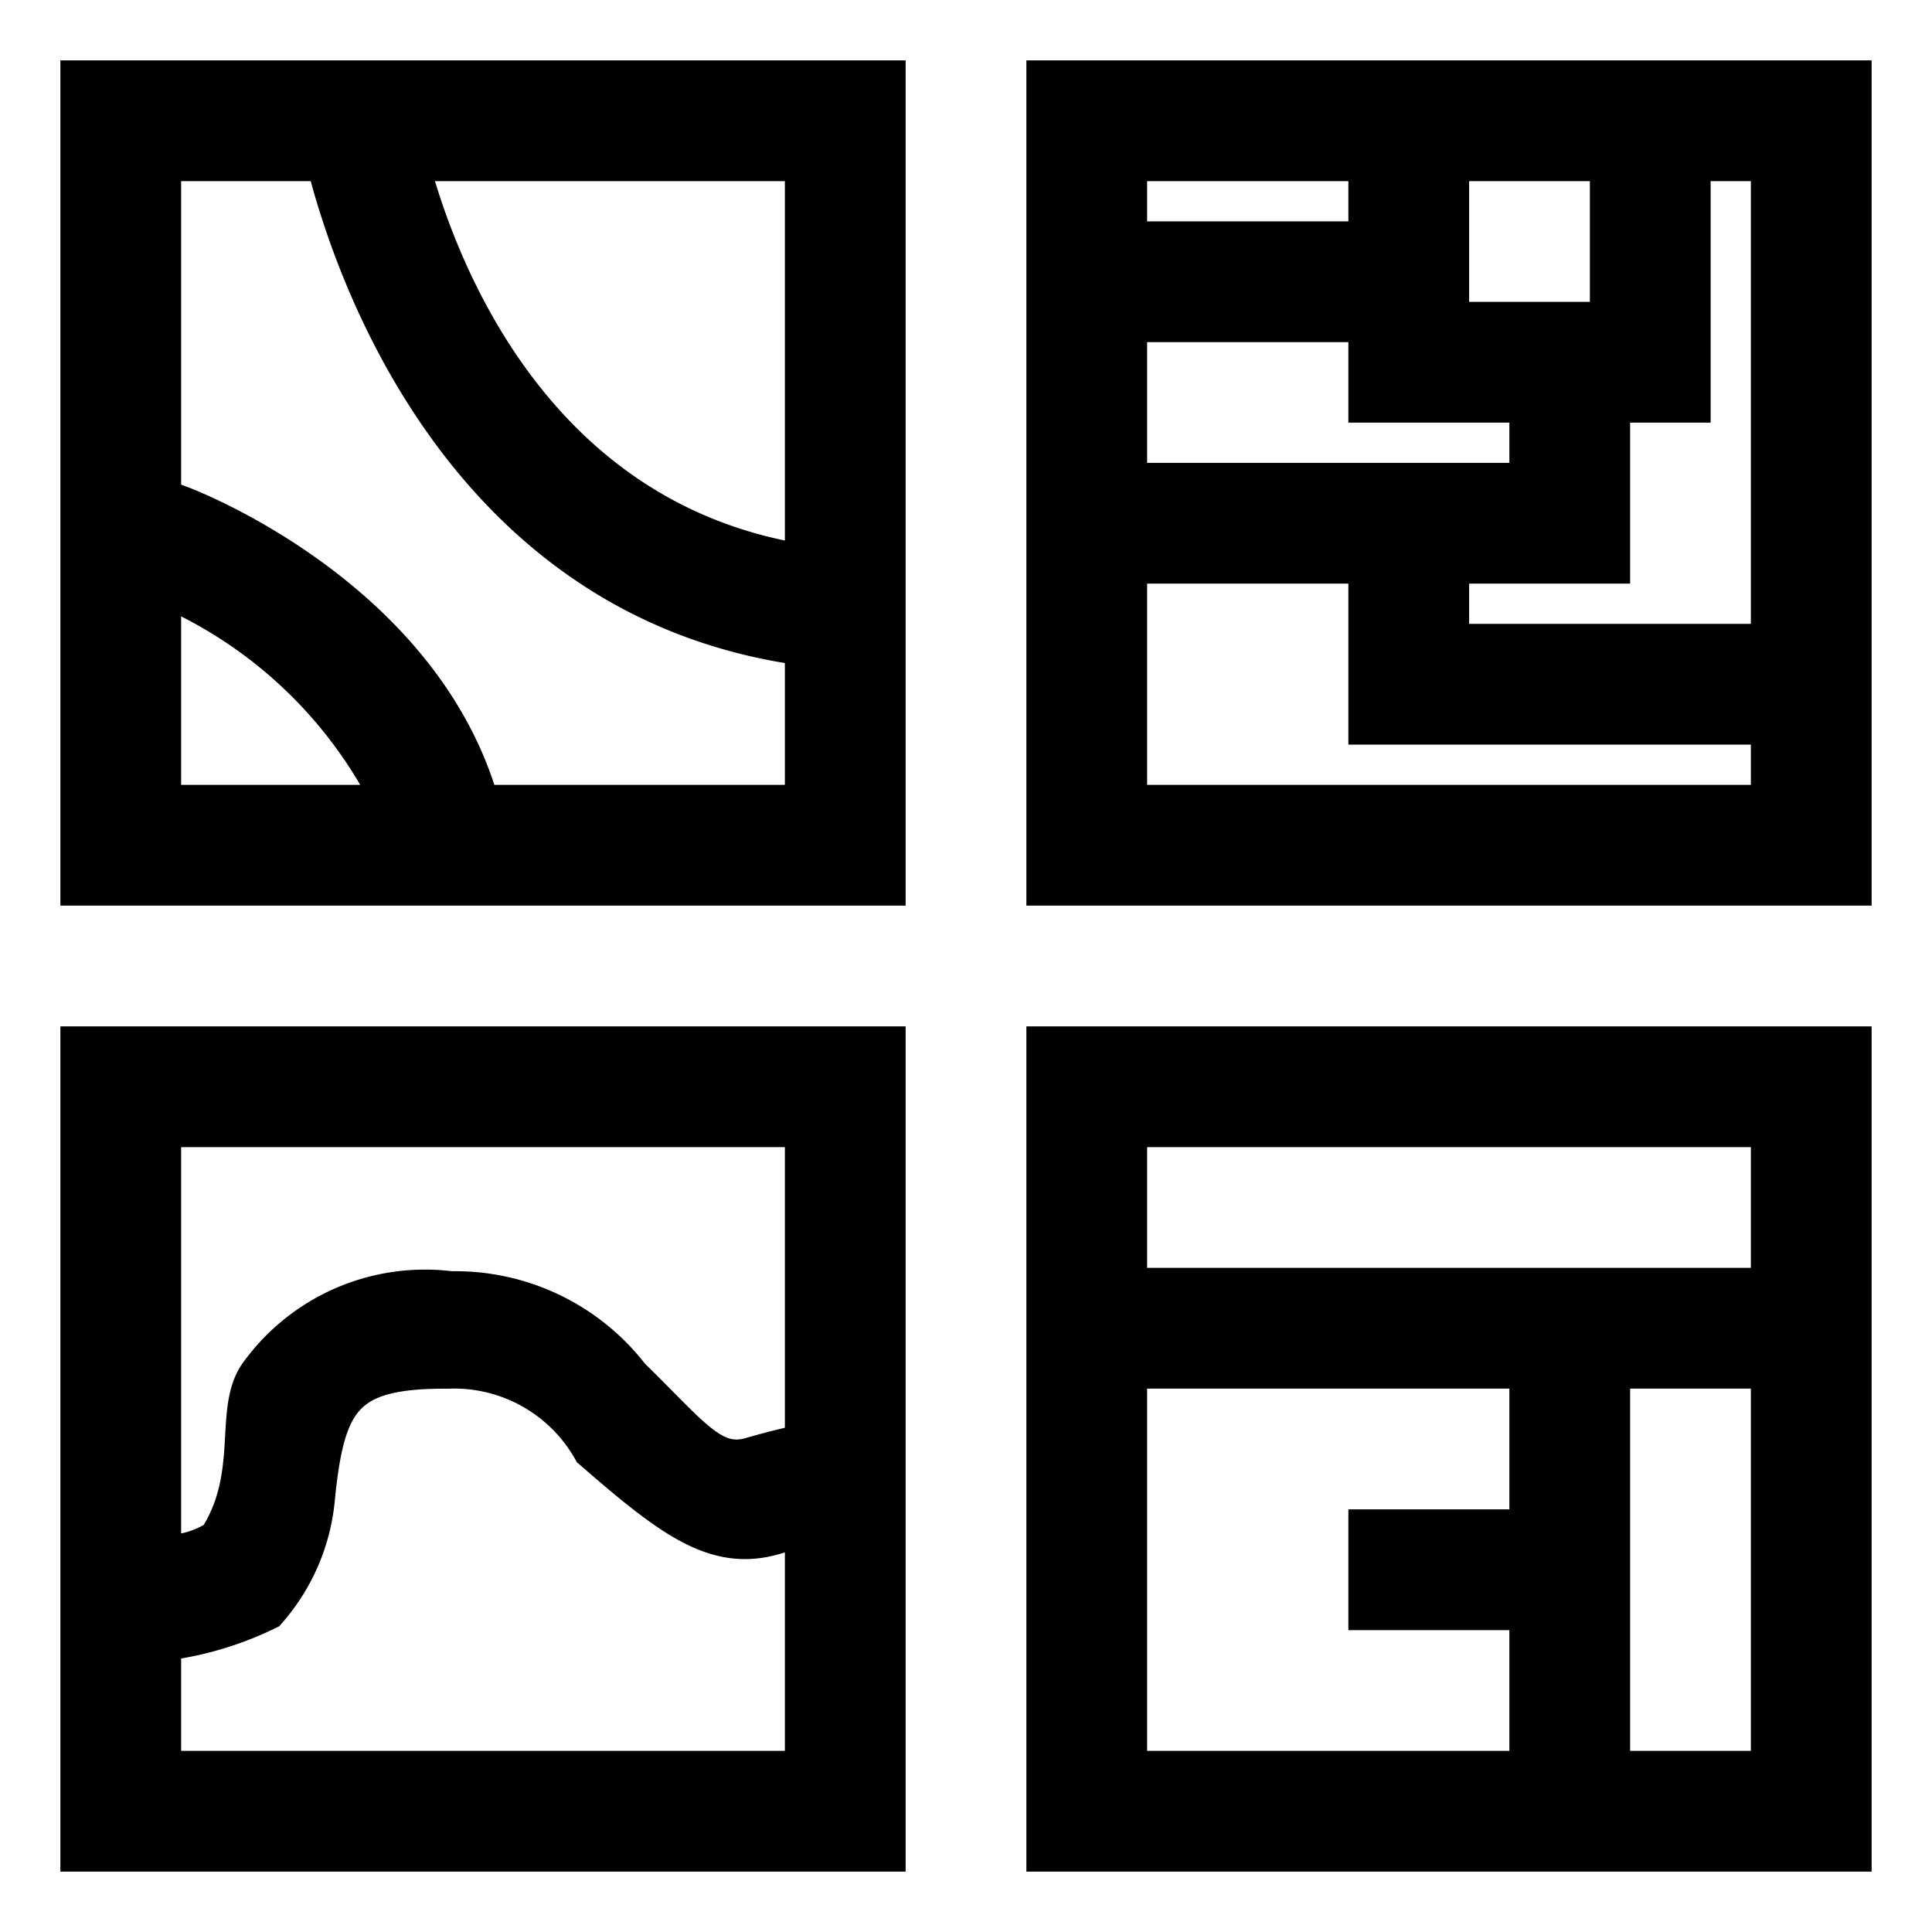 <?xml version="1.0" encoding="utf-8"?><!-- Uploaded to: SVG Repo, www.svgrepo.com, Generator: SVG Repo Mixer Tools -->
<svg width="10px" height="10px" viewBox="0 0 24 24" xmlns="http://www.w3.org/2000/svg"><path d="M23 13H13v10h10zm-9 9v-5h5v2h-2v1h2v2zm8 0h-2v-5h2zm0-6h-8v-2h8zM11 1H1v10h10zm-.519 7.085l-.1-.008c-.133-.01-.252-.039-.381-.056V10H5.956c.019.067.043.13.058.2H4.981c-.023-.071-.062-.131-.089-.2H2V7.266a3.707 3.707 0 0 0-.108-.046l-.093-.035-.166-1.129.367.138V2h2.053a7.315 7.315 0 0 1-.094-.422l-.016-.1.989-.155.015.1c.007.04.042.254.126.577H10v5.014c.152.024.299.054.46.067l.1.008zm-.021-1.004l.1.008-.079.996-.1-.008c-.133-.01-.252-.039-.381-.056C5.759 7.455 4.385 3.332 4.053 2a7.315 7.315 0 0 1-.094-.422l-.016-.1.989-.155.015.1c.007.04.042.254.126.577C5.42 3.328 6.603 6.488 10 7.014c.152.024.299.054.46.067zM5.956 10c.019.067.043.13.058.2H4.981c-.023-.071-.062-.131-.089-.2A5.654 5.654 0 0 0 2 7.266a3.707 3.707 0 0 0-.108-.046l-.093-.035-.166-1.129.611.229c.14.052 2.995 1.168 3.712 3.715zM23 9V1H13v10h10zm-1-7v6h-4V7h2V5h1V2zm-3 3v1h-5V4h3v1zm1-3v2h-2V2zm-6 0h3v1h-3zm0 8V7h3v2h5v1zM1 23h10V13H1zm1-1v-1.614A4.076 4.076 0 0 0 3.313 20a2.44 2.44 0 0 0 .6-1.413c.125-1.22.36-1.595 1.65-1.586a1.976 1.976 0 0 1 1.8 1.003c1.01.879 1.552 1.282 2.292 1.048a3.123 3.123 0 0 1 .345-.08V22zm8-8v3.937a9.113 9.113 0 0 0-.646.161c-.501.159-.765-.247-1.528-.99a2.738 2.738 0 0 0-2.224-1.066 2.538 2.538 0 0 0-2.39 1.045c-.306.453.01 1.248-.5 2.038a1.199 1.199 0 0 1-.712.192V14z" stroke="currentColor" stroke-width="0.5"/><path fill="none" d="M0 0h24v24H0z"/></svg>